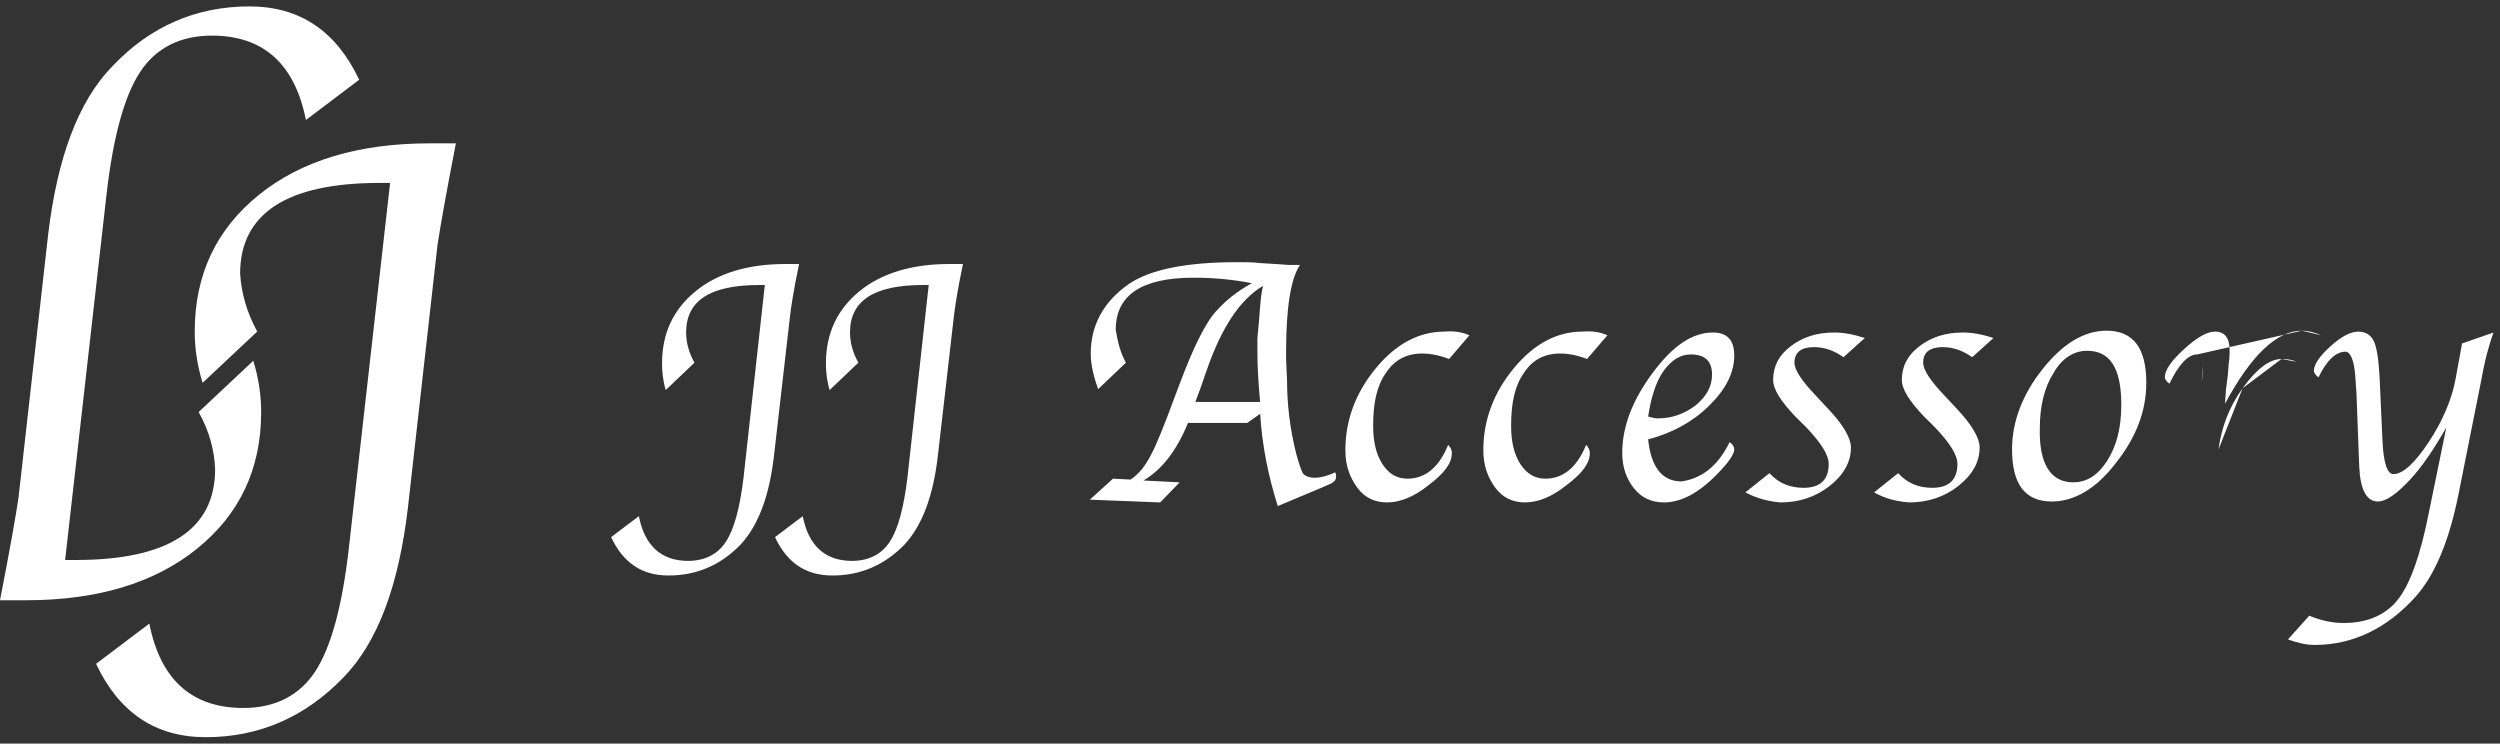 <svg width="195" height="58" viewBox="0 0 195 58" fill="none" xmlns="http://www.w3.org/2000/svg">
<rect x="0" y="0" width="195" height="58" fill="#333333" stroke="none"/>
<g clip-path="url(#clip0_183_516)">
<path fill-rule="evenodd" clip-rule="evenodd" d="M15.496 32.139L19.755 28.139C20.166 29.456 20.371 30.822 20.371 32.139C20.371 36.593 18.678 40.137 15.342 42.82C12.007 45.503 7.543 46.819 2.053 46.819H0C0.77 42.87 1.232 40.238 1.437 38.871L3.746 18.369C4.464 12.295 6.106 7.891 8.774 5.157C11.699 2.069 15.291 0.5 19.447 0.5C23.398 0.5 26.221 2.424 28.017 6.22L23.86 9.359C22.988 4.955 20.525 2.778 16.523 2.778C14.06 2.778 12.161 3.74 10.93 5.613C9.698 7.486 8.826 10.675 8.313 15.13L5.08 43.68H5.901C13.136 43.68 16.779 41.301 16.779 36.593C16.728 35.125 16.317 33.607 15.496 32.139ZM20.063 25.861L15.804 29.861C15.394 28.544 15.188 27.178 15.188 25.861C15.188 21.407 16.882 17.863 20.217 15.18C23.552 12.497 28.017 11.181 33.507 11.181H35.559C34.79 15.13 34.328 17.762 34.123 19.129L31.814 39.631C31.095 45.705 29.453 50.109 26.785 52.843C23.809 55.931 20.217 57.5 16.061 57.5C12.11 57.5 9.288 55.576 7.492 51.78L11.648 48.641C12.52 53.045 14.983 55.222 18.986 55.222C21.449 55.222 23.347 54.26 24.579 52.387C25.81 50.514 26.683 47.325 27.196 42.87L30.428 14.269H29.607C22.372 14.269 18.729 16.648 18.729 21.356C18.832 22.875 19.242 24.343 20.063 25.861ZM87.822 28.288L85.656 30.354C85.294 29.356 85.078 28.43 85.078 27.575C85.078 25.366 86.089 23.514 88.039 22.16C89.7 21.02 92.517 20.45 96.489 20.45C97.139 20.45 97.789 20.45 98.294 20.521C99.739 20.593 100.461 20.664 100.461 20.664H101.4C100.678 21.733 100.317 24.012 100.317 27.361V28.074L100.389 29.641C100.389 31.494 100.606 33.417 101.111 35.413C101.328 36.196 101.472 36.624 101.617 36.909C101.761 37.123 102.122 37.265 102.556 37.265C102.989 37.265 103.567 37.123 104.144 36.837C104.217 36.98 104.217 37.123 104.217 37.194C104.217 37.407 104.072 37.621 103.711 37.764L103.061 38.049L99.667 39.474C98.945 37.194 98.439 34.771 98.294 32.278L97.283 32.99H92.661C91.794 35.127 90.639 36.624 89.195 37.479L92.011 37.621L90.495 39.189L85.006 38.975L86.811 37.336L88.183 37.407C88.833 36.98 89.339 36.339 89.772 35.484C90.206 34.7 90.856 33.061 91.722 30.71L92.156 29.57C93.022 27.29 93.817 25.651 94.539 24.654C95.333 23.656 96.344 22.801 97.644 22.089C96.2 21.804 94.683 21.661 93.094 21.661C89.05 21.661 87.028 23.015 87.028 25.723C87.172 26.649 87.389 27.504 87.822 28.288ZM98.078 27.575C98.078 28.557 98.148 29.816 98.288 31.351H93.239L93.528 30.567C93.564 30.496 93.618 30.336 93.708 30.069L93.708 30.069L93.708 30.069L93.709 30.068L93.709 30.068L93.709 30.067C93.799 29.8 93.925 29.427 94.106 28.929C95.261 25.58 96.706 23.371 98.511 22.302C98.367 22.872 98.294 23.727 98.222 24.796L98.078 26.364V27.575ZM51.928 30.425L54.167 28.288C53.733 27.504 53.517 26.72 53.517 25.936C53.517 23.442 55.395 22.231 59.222 22.231H59.656L57.995 37.265C57.706 39.616 57.272 41.255 56.622 42.252C55.972 43.25 54.961 43.749 53.661 43.749C51.567 43.749 50.267 42.538 49.833 40.258L47.667 41.896C48.606 43.891 50.05 44.889 52.145 44.889C54.311 44.889 56.189 44.105 57.778 42.466C59.15 40.97 60.017 38.69 60.378 35.484L61.606 24.796C61.678 24.084 61.895 22.659 62.328 20.593H61.245C58.356 20.593 55.972 21.305 54.239 22.73C52.506 24.155 51.639 26.008 51.639 28.359C51.639 29 51.711 29.712 51.928 30.425ZM64.711 30.425L66.95 28.288C66.517 27.504 66.3 26.72 66.3 25.936C66.3 23.442 68.178 22.231 72.006 22.231H72.439L70.778 37.265C70.489 39.616 70.056 41.255 69.406 42.252C68.756 43.25 67.745 43.749 66.445 43.749C64.35 43.749 63.05 42.538 62.617 40.258L60.45 41.896C61.389 43.891 62.833 44.889 64.928 44.889C67.094 44.889 68.972 44.105 70.561 42.466C71.933 40.97 72.8 38.69 73.161 35.484L74.389 24.796C74.461 24.084 74.678 22.659 75.111 20.593H74.028C71.139 20.593 68.756 21.305 67.022 22.73C65.289 24.155 64.422 26.008 64.422 28.359C64.422 29 64.495 29.712 64.711 30.425ZM113.028 28.003L114.617 26.15C114.111 25.936 113.533 25.794 112.667 25.865C110.717 25.865 108.911 26.791 107.322 28.715C105.733 30.639 104.939 32.776 104.939 35.127C104.939 36.339 105.3 37.265 105.878 38.049C106.456 38.833 107.25 39.189 108.189 39.189C109.2 39.189 110.283 38.761 111.439 37.835C112.667 36.909 113.244 36.125 113.244 35.341C113.244 35.127 113.172 34.914 112.956 34.7C112.233 36.481 111.15 37.336 109.778 37.336C108.983 37.336 108.333 36.98 107.828 36.196C107.322 35.413 107.106 34.415 107.106 33.204C107.106 31.422 107.394 30.069 108.117 29.071C108.767 28.074 109.706 27.575 110.933 27.575C111.583 27.575 112.306 27.718 113.028 28.003ZM125.378 26.15L123.789 28.003C123.067 27.718 122.344 27.575 121.694 27.575C120.467 27.575 119.528 28.074 118.878 29.071C118.156 30.069 117.867 31.422 117.867 33.204C117.867 34.415 118.083 35.413 118.589 36.196C119.094 36.98 119.744 37.336 120.539 37.336C121.911 37.336 122.994 36.481 123.717 34.7C123.933 34.914 124.006 35.127 124.006 35.341C124.006 36.125 123.428 36.909 122.2 37.835C121.044 38.761 119.961 39.189 118.95 39.189C118.011 39.189 117.217 38.833 116.639 38.049C116.061 37.265 115.7 36.339 115.7 35.127C115.7 32.776 116.494 30.639 118.083 28.715C119.672 26.791 121.478 25.865 123.428 25.865C124.294 25.794 124.872 25.936 125.378 26.15ZM135.272 35.056C135.272 34.843 135.128 34.629 134.911 34.486C133.972 36.41 132.672 37.336 131.156 37.55C129.639 37.55 128.772 36.41 128.556 34.273C130.433 33.774 132.022 32.919 133.322 31.636C134.622 30.354 135.272 29.071 135.272 27.718C135.272 26.506 134.694 25.936 133.611 25.936C132.022 25.936 130.506 26.934 128.917 29.071C127.328 31.209 126.533 33.275 126.533 35.341C126.533 36.481 126.894 37.407 127.472 38.12C128.05 38.833 128.844 39.189 129.783 39.189C131.3 39.189 132.817 38.263 134.406 36.481C134.983 35.84 135.272 35.341 135.272 35.056ZM128.728 32.535C128.673 32.521 128.616 32.506 128.556 32.491C128.772 31.066 129.133 29.855 129.711 29C130.361 28.074 131.083 27.646 131.878 27.646C132.961 27.646 133.539 28.145 133.539 29.214C133.539 30.14 133.106 30.924 132.239 31.636C131.372 32.278 130.433 32.634 129.278 32.634C129.106 32.634 128.935 32.589 128.728 32.535ZM136.139 38.405L138.017 36.909C138.739 37.693 139.606 38.049 140.689 38.049C141.989 38.049 142.639 37.407 142.639 36.196C142.639 35.484 142.061 34.557 140.833 33.275L140.039 32.491C138.883 31.28 138.306 30.354 138.306 29.641C138.306 28.573 138.739 27.718 139.678 27.005C140.617 26.293 141.7 25.936 143.072 25.936C143.794 25.936 144.589 26.079 145.456 26.364L143.794 27.86C143.072 27.361 142.35 27.076 141.483 27.076C140.472 27.076 139.967 27.504 139.967 28.288C139.967 28.858 140.544 29.712 141.628 30.852L142.494 31.779C143.722 33.061 144.372 34.13 144.372 34.914C144.372 36.054 143.794 37.051 142.711 37.906C141.628 38.761 140.328 39.189 138.883 39.189C138.017 39.117 137.078 38.904 136.139 38.405ZM148.056 36.909L146.178 38.405C147.044 38.904 147.983 39.117 148.922 39.189C150.367 39.189 151.667 38.761 152.75 37.906C153.833 37.051 154.411 36.054 154.411 34.914C154.411 34.13 153.761 33.061 152.533 31.779L151.667 30.852C150.583 29.712 150.006 28.858 150.006 28.288C150.006 27.504 150.511 27.076 151.522 27.076C152.389 27.076 153.111 27.361 153.833 27.86L155.494 26.364C154.628 26.079 153.833 25.936 153.111 25.936C151.739 25.936 150.656 26.293 149.717 27.005C148.778 27.718 148.344 28.573 148.344 29.641C148.344 30.354 148.922 31.28 150.078 32.491L150.872 33.275C152.1 34.557 152.678 35.484 152.678 36.196C152.678 37.407 152.028 38.049 150.728 38.049C149.644 38.049 148.778 37.693 148.056 36.909ZM160.044 39.117C157.95 39.117 156.939 37.764 156.939 35.056C156.939 32.919 157.733 30.781 159.322 28.786C160.911 26.791 162.572 25.794 164.306 25.794C166.4 25.794 167.411 27.148 167.411 29.855C167.411 32.064 166.617 34.13 165.028 36.125C163.511 38.12 161.778 39.117 160.044 39.117ZM161.706 37.621C162.789 37.621 163.656 37.051 164.378 35.911C165.1 34.771 165.461 33.346 165.461 31.565C165.461 28.715 164.594 27.361 162.789 27.361C161.778 27.361 160.839 27.931 160.189 29.071C159.467 30.211 159.106 31.636 159.106 33.417C159.033 36.196 159.972 37.621 161.706 37.621ZM179.544 25.794C177.594 25.794 175.572 27.718 173.55 31.494L173.622 30.425L173.767 29.285L173.839 28.359C173.911 27.931 173.911 27.575 173.911 27.361C173.911 26.364 173.55 25.865 172.756 25.865C172.178 25.865 171.383 26.293 170.372 27.219C169.361 28.145 168.856 28.858 168.856 29.427C168.856 29.57 169 29.784 169.217 29.926C169.939 28.43 170.661 27.646 171.383 27.646M179.544 25.794C180.05 25.794 180.556 25.936 181.061 26.15L179.544 25.794ZM181.061 26.15L179.111 28.216L181.061 26.15ZM179.111 28.216C178.822 28.074 178.461 28.003 177.956 28.003L179.111 28.216ZM177.956 28.003C177.017 28.003 176.006 28.786 174.922 30.282L177.956 28.003ZM174.922 30.282C173.839 31.779 173.261 33.417 173.044 35.056L174.922 30.282ZM173.044 35.056L172.683 38.334L173.044 35.056ZM172.683 38.334L170.661 39.046L172.683 38.334ZM170.661 39.046L170.733 38.619L170.661 39.046ZM170.733 38.619L170.806 37.764L170.733 38.619ZM170.806 37.764L170.95 36.909L170.806 37.764ZM170.95 36.909L171.672 30.496L170.95 36.909ZM171.672 30.496L171.744 29.784L171.672 30.496ZM171.744 29.784C171.817 29.285 171.817 28.786 171.817 28.501L171.744 29.784ZM190.811 33.346C189.872 34.985 188.933 36.41 187.922 37.479C186.911 38.547 186.117 39.117 185.467 39.117C184.6 39.117 184.095 38.191 184.022 36.41L183.95 34.557L183.806 30.71L183.733 29.641C183.661 28.216 183.372 27.433 182.939 27.433C182.217 27.433 181.495 28.074 180.845 29.427C180.628 29.285 180.483 29.071 180.483 28.929C180.483 28.43 180.917 27.789 181.783 27.005C182.65 26.221 183.372 25.865 183.95 25.865C184.528 25.865 184.961 26.15 185.178 26.649C185.395 27.148 185.539 28.074 185.611 29.499L185.828 34.273C185.9 36.054 186.189 36.98 186.695 36.98C187.417 36.98 188.356 36.125 189.439 34.486C190.522 32.847 191.245 31.137 191.533 29.57L192.039 26.791L194.495 25.936C194.206 26.72 193.844 27.931 193.556 29.57L191.75 38.619C191.028 42.181 189.945 44.818 188.428 46.528C186.189 49.021 183.517 50.304 180.556 50.304C179.906 50.304 179.256 50.161 178.461 49.876L180.122 48.024C180.989 48.38 181.856 48.594 182.795 48.594C184.672 48.594 186.117 47.953 187.056 46.741C187.995 45.53 188.789 43.321 189.439 40.044L190.811 33.346Z" fill="white"/>
</g>
<defs>
<clipPath id="clip0_183_516">
<rect width="195" height="57" fill="white" transform="translate(0 0.5)"/>
</clipPath>
</defs>
</svg>
